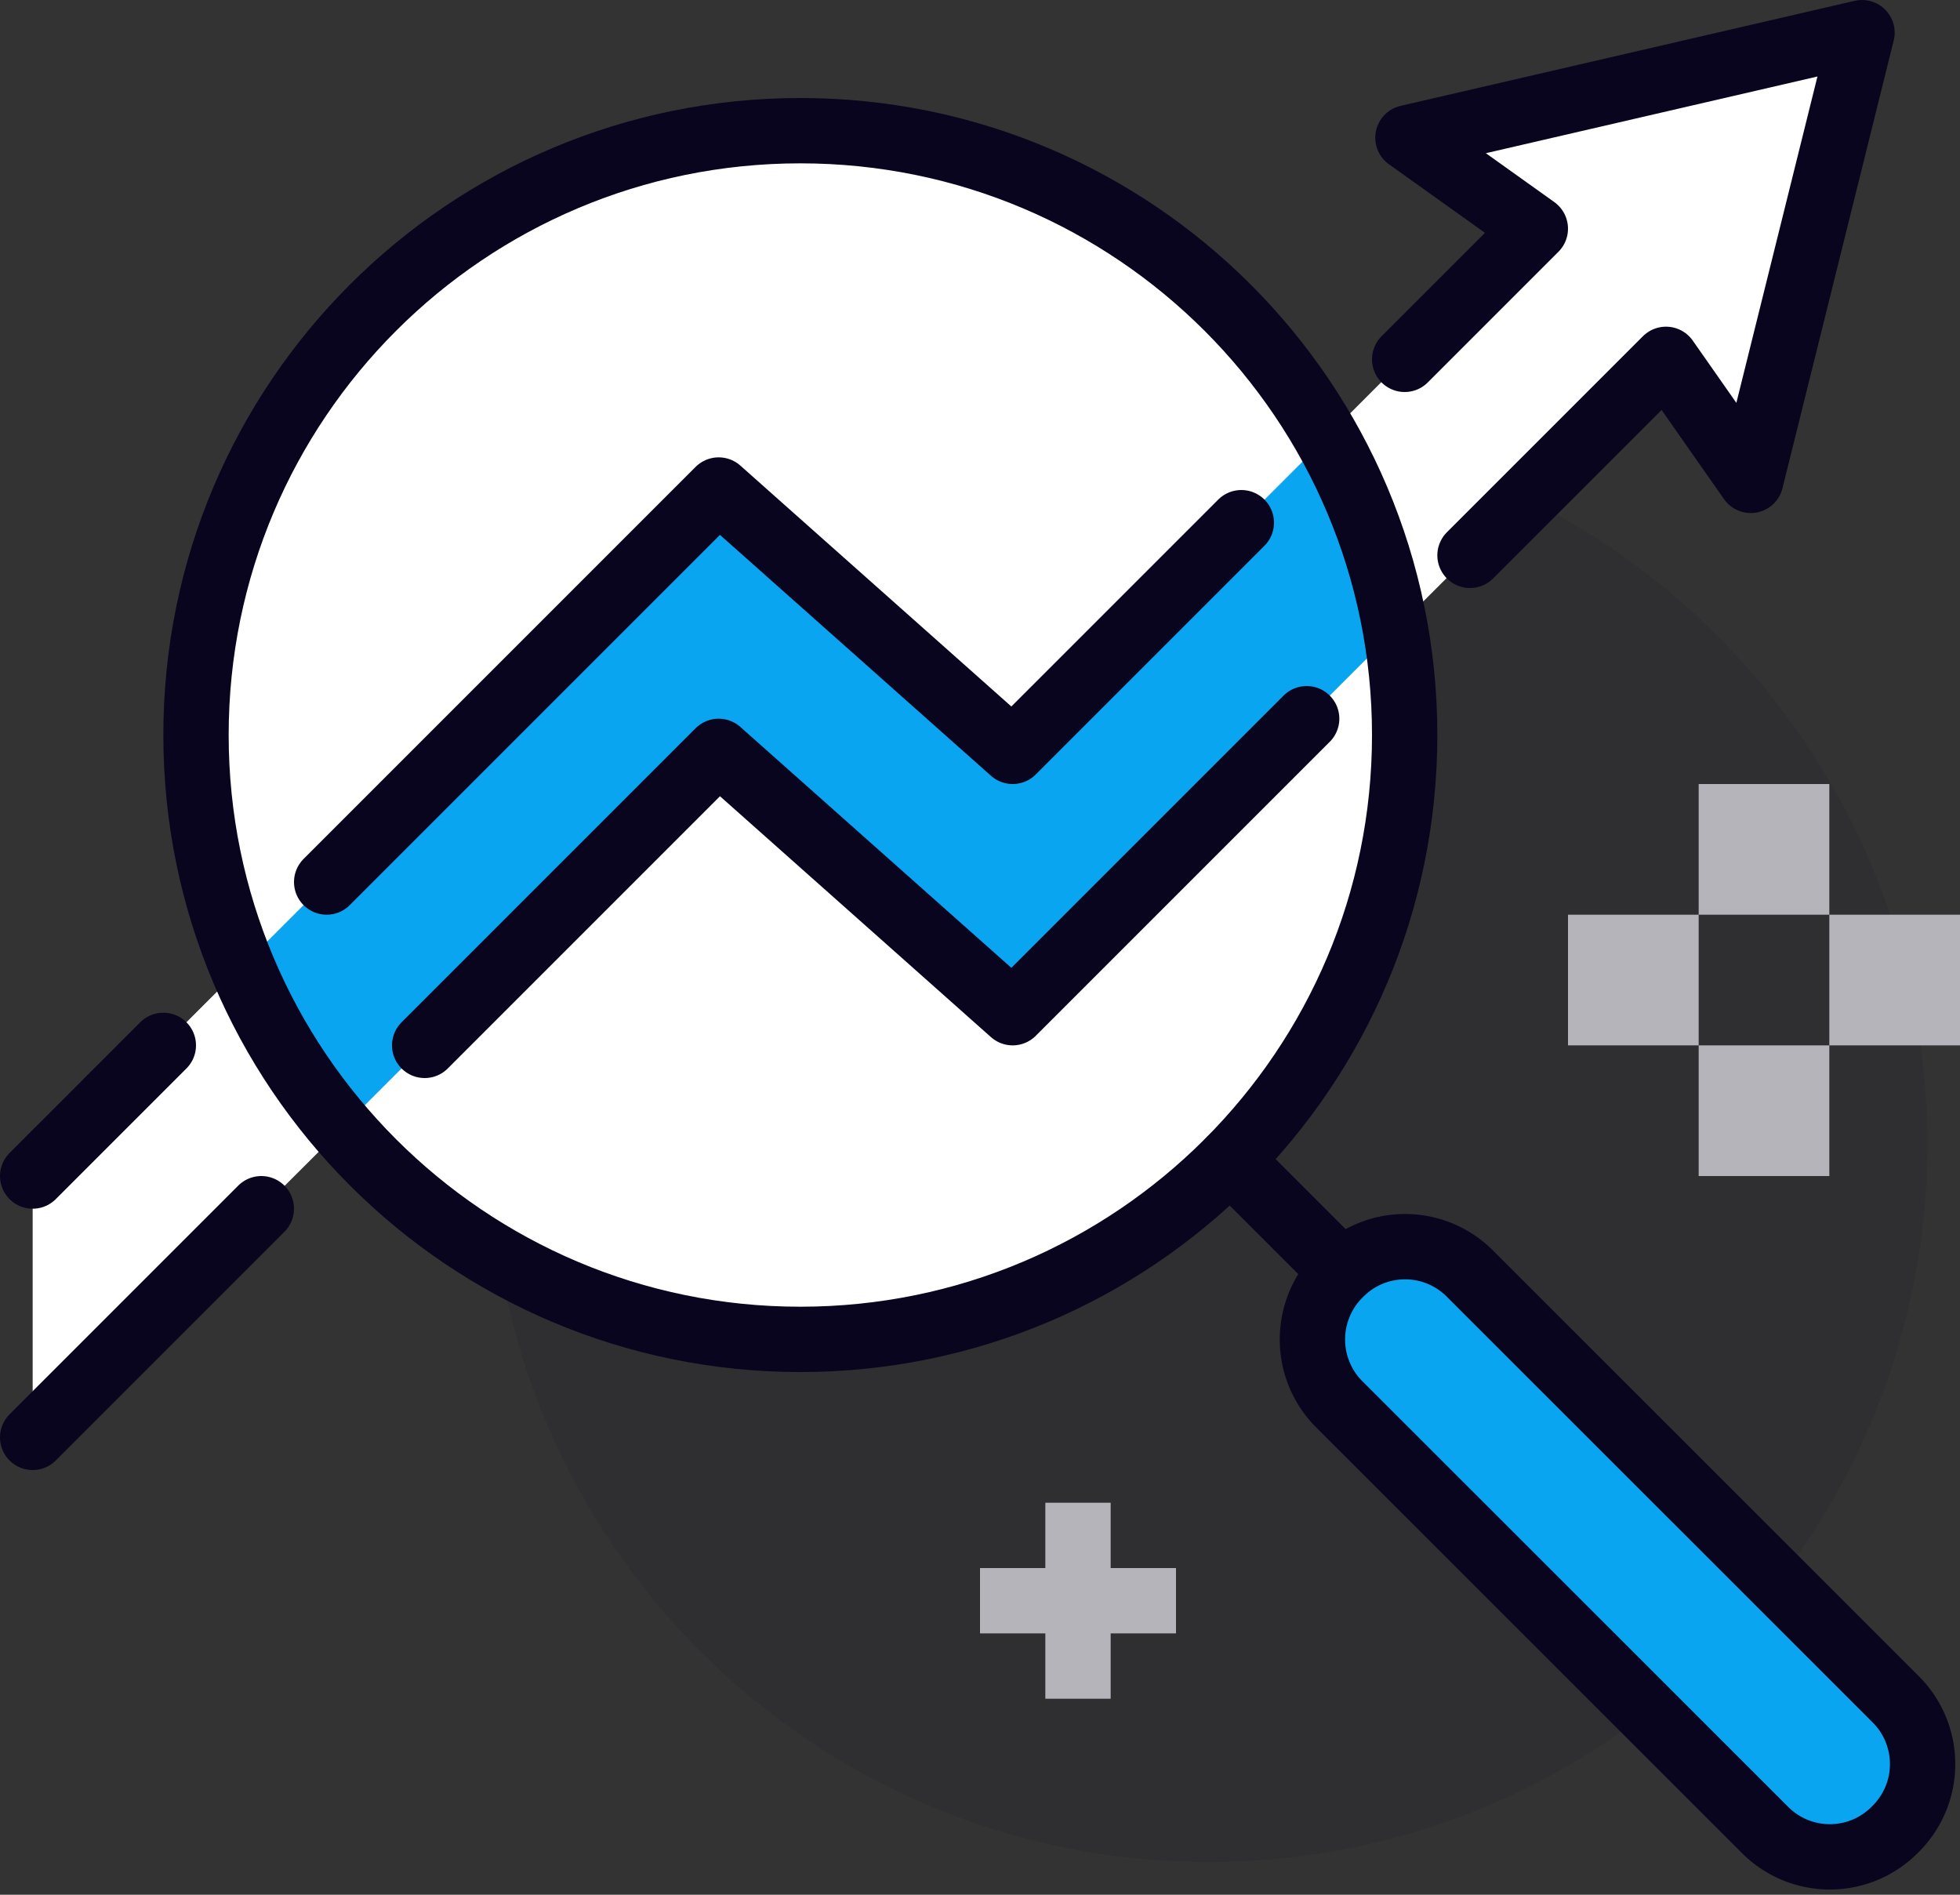 <svg xmlns="http://www.w3.org/2000/svg" fill="none"  viewBox="0 0 60 58"><rect x="0" y="0" width="60" height="58" fill="#333333" stroke="none"/><path fill="#0A051E" d="M37 57c12.15 0 22-9.85 22-22s-9.85-22-22-22-22 9.85-22 22 9.85 22 22 22Z" opacity=".1"/><path fill="#fff" d="M24.5 41C34.717 41 43 32.717 43 22.5S34.717 4 24.5 4 6 12.283 6 22.5 14.283 41 24.5 41Z"/><path fill="#fff" d="m57 1-3.405 13.69L51 10.98l-8.285 8.285a18.435 18.435 0 0 0-2.11-5.885L47 6.98l-3.9-2.785L57 1ZM7.41 29.59 1 36v8l9.475-9.46a18.56 18.56 0 0 1-3.065-4.95Z"/><path fill="#09A5F0" d="M22 15 7.41 29.59c.75 1.8 1.78 3.47 3.05 4.95L22 23l9 8 11.715-11.715a18.432 18.432 0 0 0-2.11-5.885L31 23l-9-8Z"/><path stroke="#0A051E" stroke-linecap="round" stroke-linejoin="round" stroke-width="2" d="M24.5 41C34.717 41 43 32.717 43 22.5S34.717 4 24.5 4 6 12.283 6 22.5 14.283 41 24.5 41Z"/><path fill="#09A5F0" stroke="#0A051E" stroke-linecap="round" stroke-linejoin="round" stroke-width="2" d="m44.975 38.965 13.08 13.075a2.8 2.8 0 0 1-.04 3.96 2.8 2.8 0 0 1-3.96.04l-13.08-13.075a2.81 2.81 0 0 1 .04-3.965 2.799 2.799 0 0 1 3.96-.035Z"/><path stroke="#0A051E" stroke-linecap="round" stroke-linejoin="round" stroke-width="2" d="m37.66 35.505 3.42 3.42M45 17l6-6 2.595 3.705L57 1 43.1 4.215 47 7l-4 4M10 27l12-12 9 8 7-7M13 32l9-9 9 8 9-9M5 32l-4 4M1 44l7-7"/><path stroke="#B5B4BB" stroke-miterlimit="10" stroke-width="4" d="M54 24v4m0 4v4m-2-6h-4m12 0h-4"/><path stroke="#B5B4BB" stroke-miterlimit="10" stroke-width="2" d="M33 46v6m-3-3h6"/></svg>
